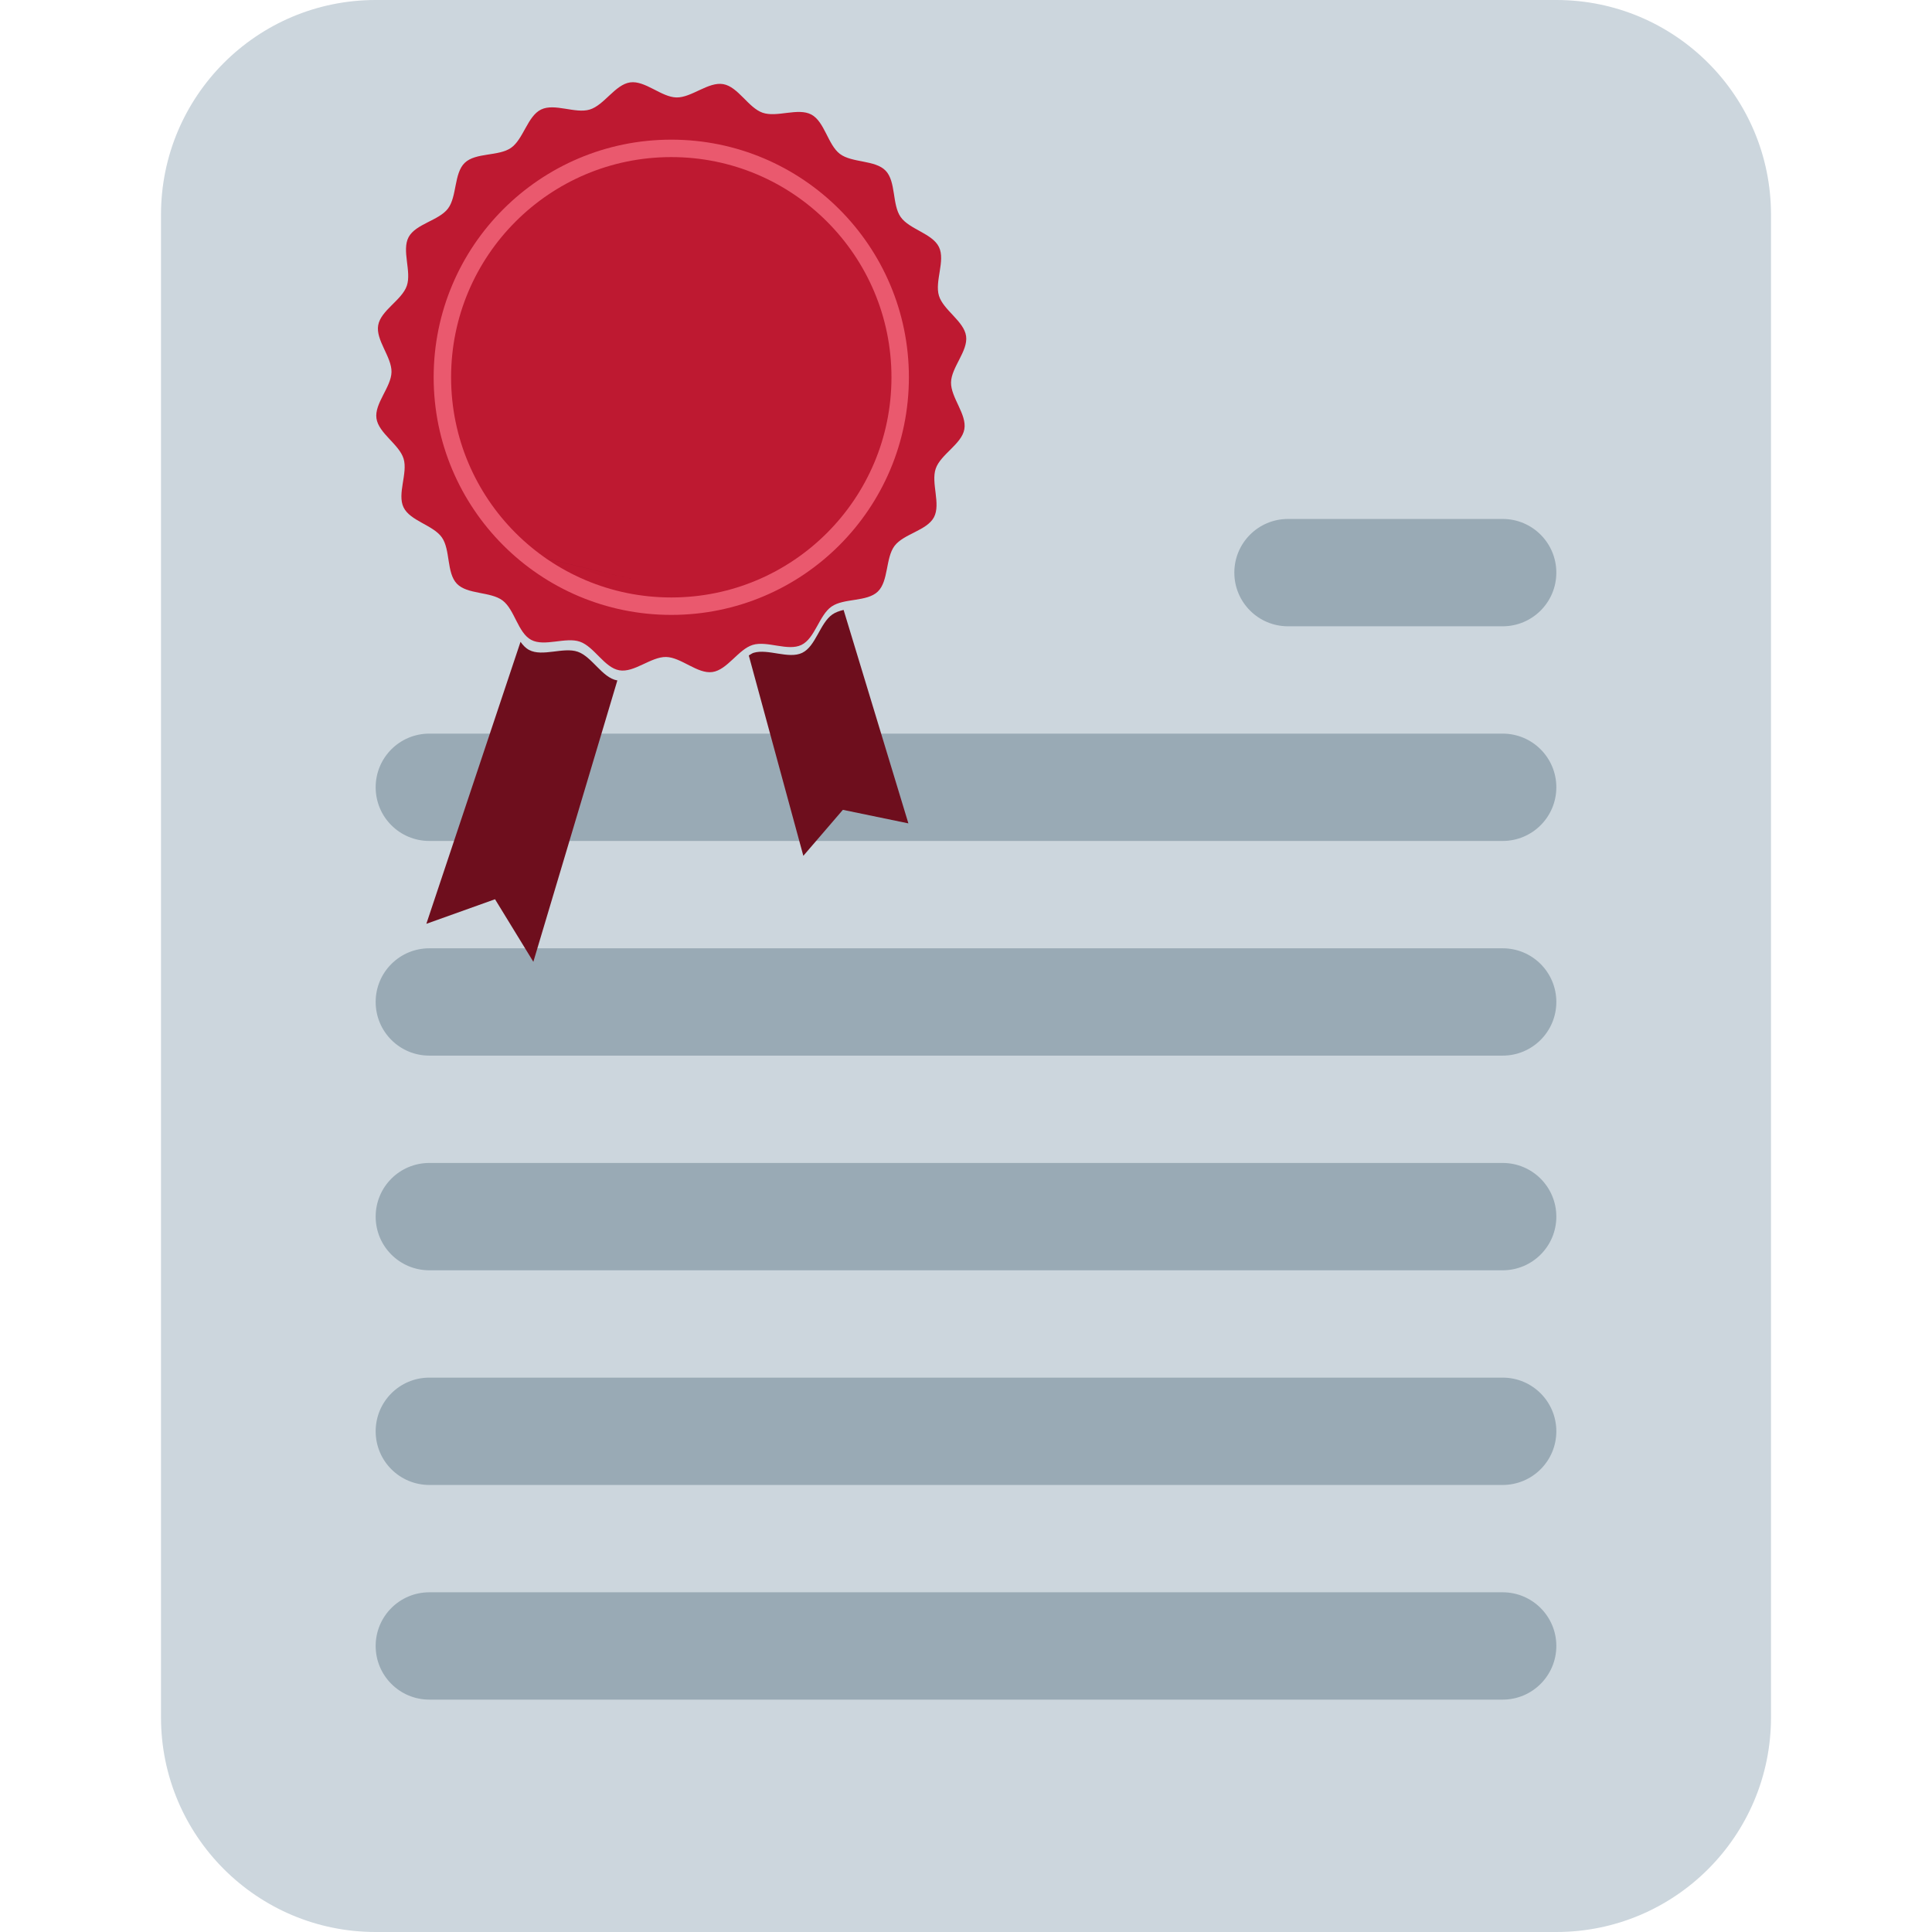 <svg xmlns="http://www.w3.org/2000/svg" id="svg10" version="1.1" viewBox="0 0 36 36">
  <defs id="defs14"/>
  
  <path id="path951" d="M 3,4 C 3,1.791 4.791,0 7,0 h 22 c 2.209,0 4,1.791 4,4 v 28 c 0,2.209 -1.791,4 -4,4 H 7 C 4.791,36 3,34.209 3,32 Z" fill="#ccd6dd"/>
  <path id="path953" d="m 7,14.67 c 0,-0.553 0.447,-1 1,-1 h 20 c 0.552,0 1,0.447 1,1 0,0.553 -0.448,1 -1,1 H 8 c -0.553,0 -1,-0.447 -1,-1 z m 16,-4 c 0,-0.553 0.448,-1 1,-1 h 4 c 0.552,0 1,0.447 1,1 0,0.553 -0.448,1 -1,1 h -4 c -0.552,0 -1,-0.447 -1,-1 z m -16,20 c 0,-0.552 0.447,-1 1,-1 h 20 c 0.552,0 1,0.448 1,1 0,0.552 -0.448,1 -1,1 H 8 c -0.553,0 -1,-0.448 -1,-1 z m 0,-4 c 0,-0.553 0.447,-1 1,-1 h 20 c 0.552,0 1,0.447 1,1 0,0.553 -0.448,1 -1,1 H 8 c -0.553,0 -1,-0.447 -1,-1 z m 0,-4 c 0,-0.553 0.447,-1 1,-1 h 20 c 0.552,0 1,0.447 1,1 0,0.553 -0.448,1 -1,1 H 8 c -0.553,0 -1,-0.447 -1,-1 z m 0,-4 c 0,-0.553 0.447,-1 1,-1 h 20 c 0.552,0 1,0.447 1,1 0,0.553 -0.448,1 -1,1 H 8 c -0.553,0 -1,-0.447 -1,-1 z" fill="#99aab5"/>
  <g transform="matrix(0.905,0,0,0.905,20.837,-9.679)" id="g1560">
    <path d="m -11.085,23.907 c -0.294,-0.102 -0.727,0.109 -1.002,-0.037 -0.274,-0.146 -0.341,-0.624 -0.589,-0.811 -0.248,-0.187 -0.726,-0.121 -0.941,-0.345 -0.216,-0.224 -0.131,-0.699 -0.309,-0.953 -0.178,-0.255 -0.653,-0.339 -0.789,-0.619 -0.136,-0.279 0.091,-0.705 4.07e-4,-1.002 -0.09,-0.297 -0.516,-0.524 -0.559,-0.832 -0.043,-0.308 0.304,-0.642 0.31,-0.953 0.006,-0.311 -0.329,-0.658 -0.274,-0.964 0.054,-0.306 0.488,-0.517 0.589,-0.811 0.102,-0.294 -0.109,-0.727 0.037,-1.002 0.146,-0.274 0.624,-0.341 0.811,-0.589 0.187,-0.248 0.121,-0.726 0.345,-0.941 0.224,-0.216 0.699,-0.131 0.953,-0.309 0.255,-0.178 0.339,-0.653 0.619,-0.789 0.279,-0.136 0.705,0.091 1.002,4.08e-4 0.297,-0.09 0.524,-0.516 0.832,-0.559 0.308,-0.043 0.642,0.304 0.953,0.31 0.311,0.006 0.658,-0.329 0.964,-0.274 0.306,0.054 0.517,0.488 0.811,0.589 0.294,0.102 0.727,-0.109 1.002,0.037 0.274,0.146 0.341,0.624 0.589,0.811 0.248,0.187 0.726,0.121 0.941,0.345 0.216,0.224 0.131,0.699 0.309,0.953 0.178,0.255 0.653,0.339 0.789,0.619 0.136,0.279 -0.091,0.705 -4.077e-4,1.002 0.09,0.297 0.516,0.524 0.559,0.832 0.043,0.308 -0.304,0.642 -0.31,0.953 -0.006,0.311 0.329,0.658 0.274,0.964 -0.054,0.306 -0.488,0.517 -0.589,0.811 -0.102,0.294 0.109,0.727 -0.037,1.002 -0.146,0.274 -0.624,0.341 -0.811,0.589 -0.187,0.248 -0.121,0.726 -0.345,0.941 -0.224,0.216 -0.699,0.131 -0.953,0.309 -0.255,0.178 -0.339,0.653 -0.619,0.789 -0.279,0.136 -0.705,-0.091 -1.002,-4.07e-4 -0.297,0.09 -0.524,0.516 -0.832,0.559 -0.308,0.043 -0.642,-0.304 -0.953,-0.31 -0.311,-0.006 -0.658,0.329 -0.964,0.274 -0.306,-0.054 -0.517,-0.488 -0.811,-0.589 z" id="path1554" style="fill:#be1931;fill-opacity:1;stroke-width:0.032"/>
    <ellipse ry="4.713" rx="4.713" cy="18.463" cx="-9.203" id="path1556" style="fill:none;fill-opacity:1;stroke:#ea596e;stroke-width:0.359;stroke-miterlimit:4;stroke-dasharray:none;stroke-opacity:1"/>
    <path d="m -11.788,22.195 v 10e-4 l 2.085,0.493 z m -0.519,1.715 -1.939,5.806 1.414,-0.506 0.789,1.288 1.73,-5.794 c -0.002,-3.14e-4 -0.004,3.45e-4 -0.006,0 -0.306,-0.054 -0.517,-0.489 -0.81,-0.59 -0.294,-0.102 -0.728,0.11 -1.002,-0.037 -0.07,-0.037 -0.126,-0.097 -0.176,-0.167 z" style="fill:#6e0e1d;fill-opacity:1;stroke:none;stroke-width:0.637;stroke-miterlimit:4;stroke-dasharray:none;stroke-opacity:1" id="rect1580-3"/>
    <path d="m -5.655,23.253 c -0.086,0.021 -0.167,0.048 -0.232,0.094 -0.255,0.178 -0.34,0.653 -0.619,0.789 -0.279,0.136 -0.705,-0.09 -1.002,0 -0.035,0.011 -0.066,0.037 -0.099,0.055 l 1.123,4.125 0.814,-0.947 1.349,0.279 z" style="fill:#6e0e1d;fill-opacity:1;stroke:none;stroke-width:0.637;stroke-miterlimit:4;stroke-dasharray:none;stroke-opacity:1" id="rect1580-3-6"/>
  </g>
</svg>